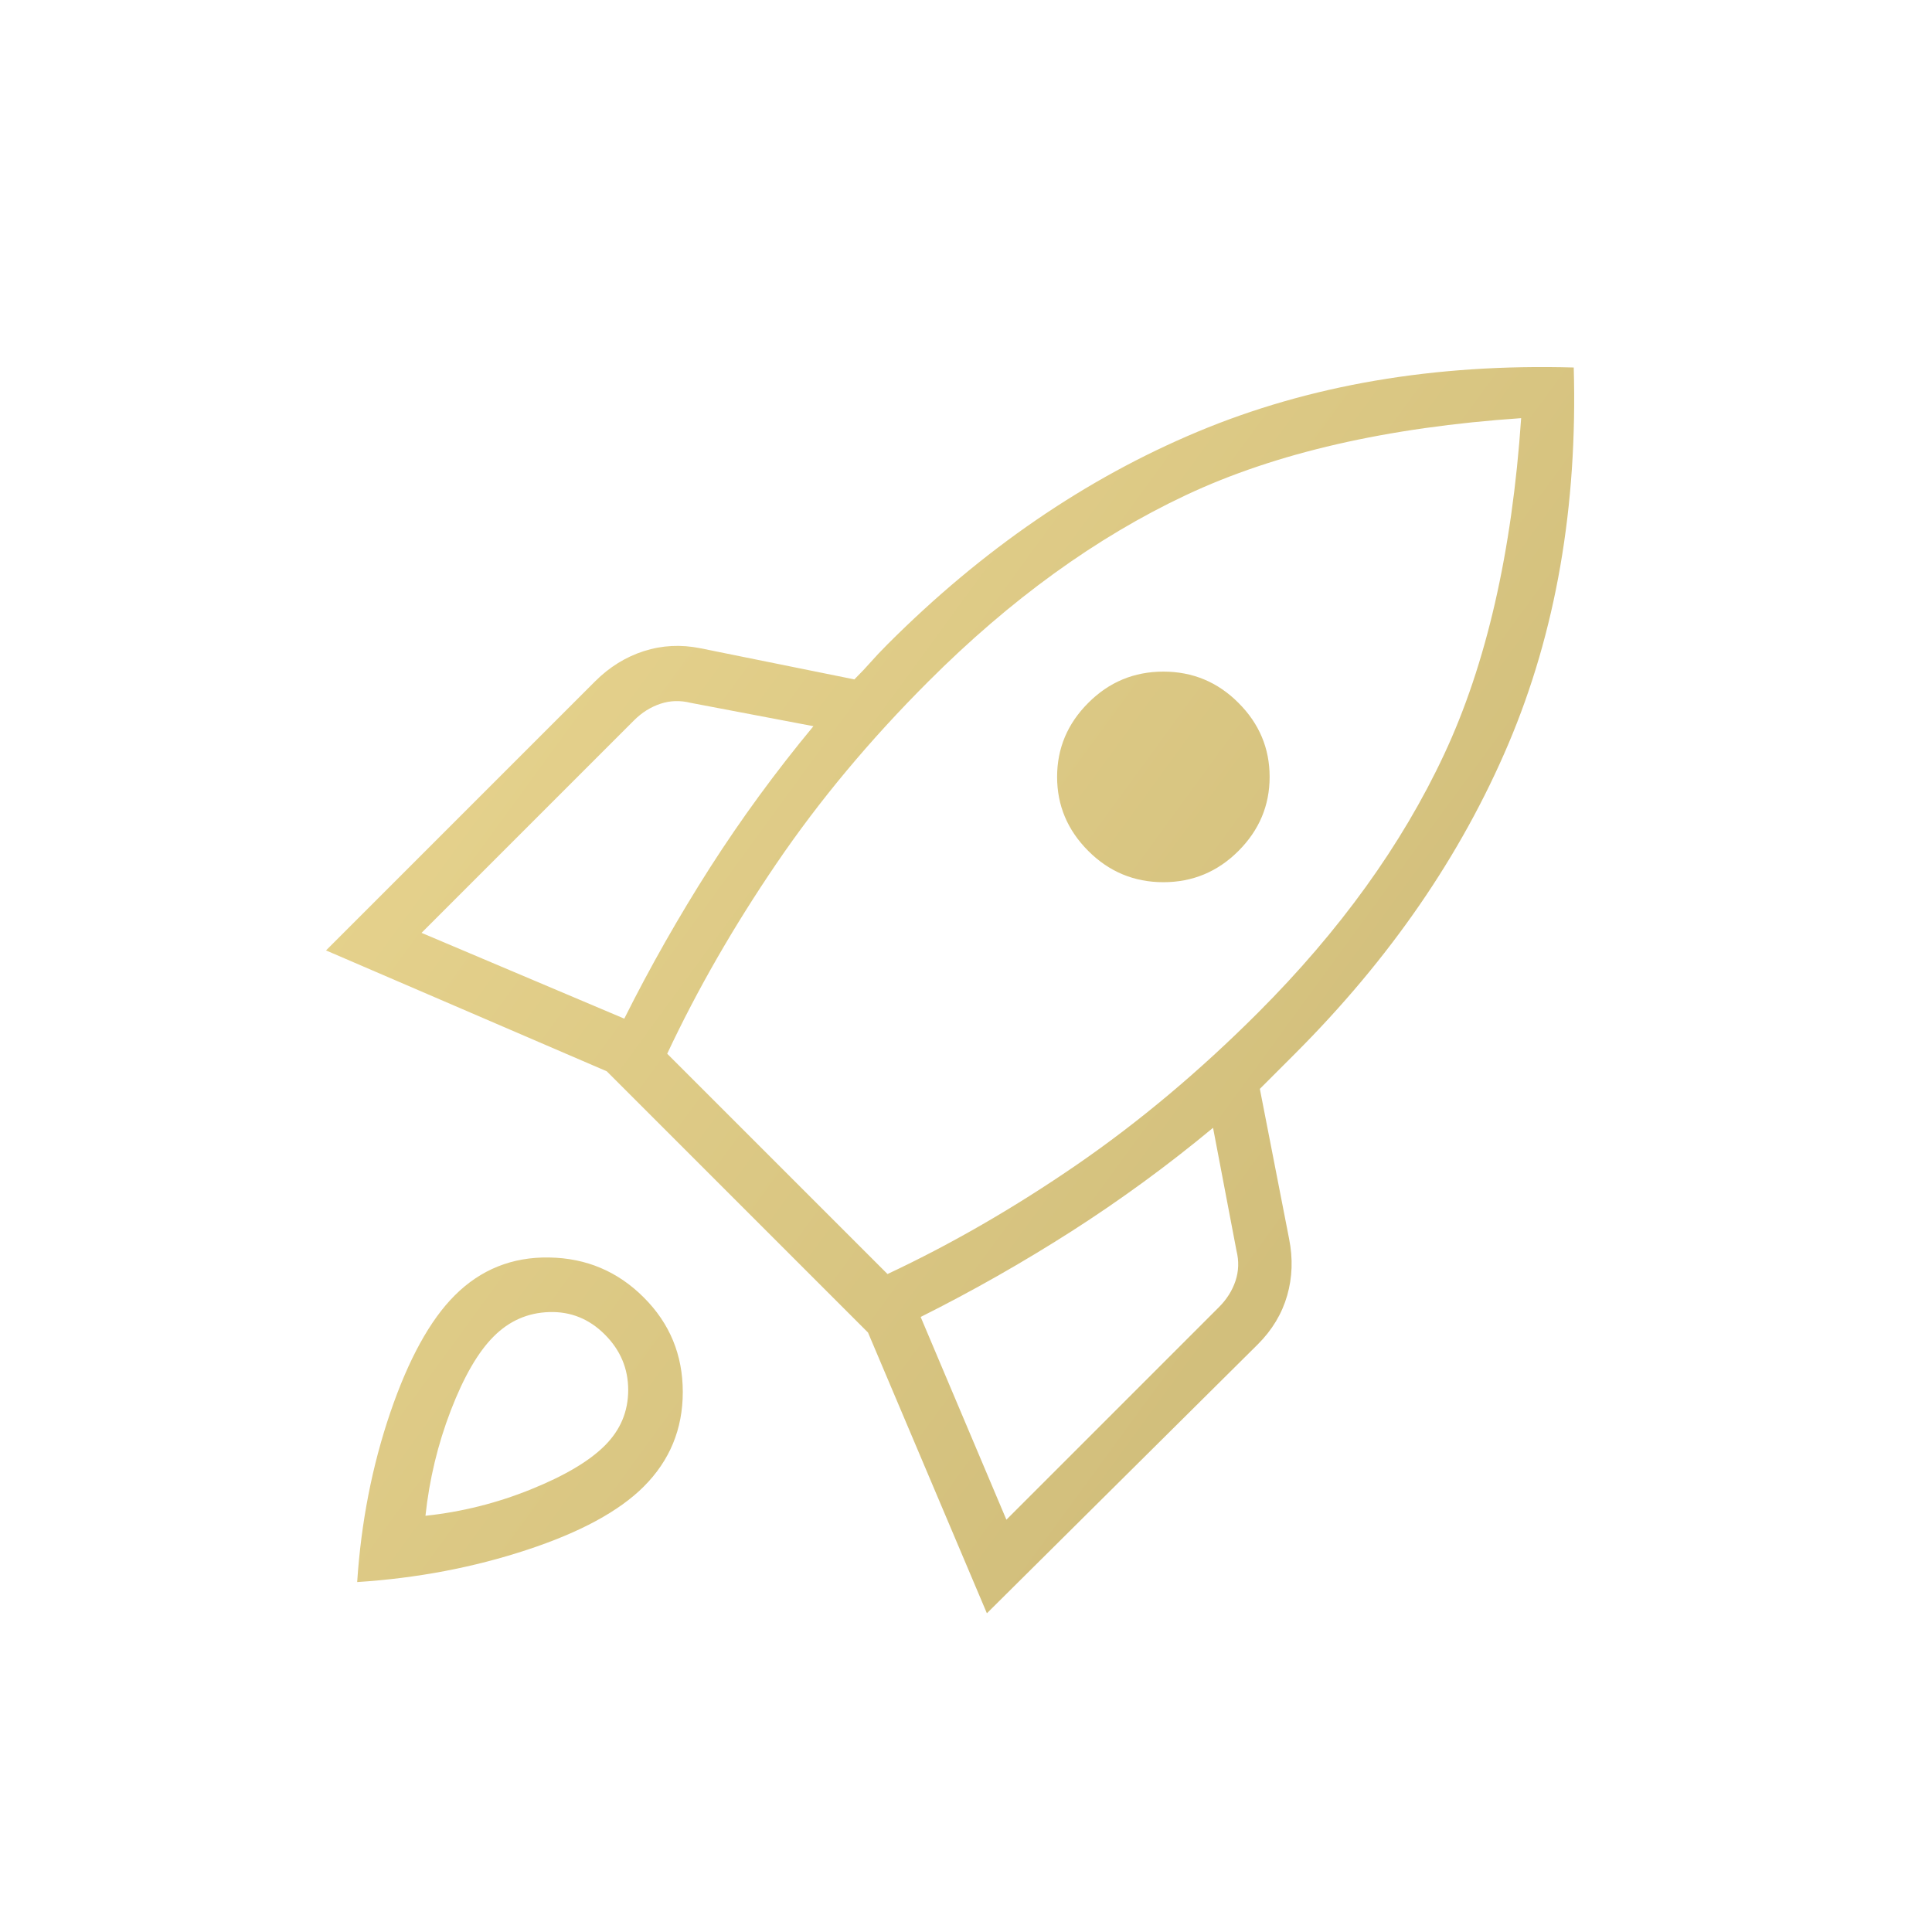 <svg width="32" height="32" viewBox="0 0 32 32" fill="none" xmlns="http://www.w3.org/2000/svg">
<path d="M6.982 15.451L10.34 16.872C10.771 16.011 11.245 15.177 11.761 14.369C12.278 13.562 12.848 12.782 13.473 12.028L11.438 11.641C11.266 11.598 11.099 11.603 10.938 11.657C10.776 11.711 10.631 11.802 10.502 11.931L6.982 15.451ZM11.051 17.453L14.7 21.102C15.755 20.607 16.799 20.004 17.832 19.294C18.865 18.583 19.866 17.744 20.835 16.775C22.191 15.419 23.219 13.993 23.919 12.496C24.619 11 25.044 9.143 25.195 6.926C22.977 7.077 21.126 7.502 19.64 8.202C18.155 8.901 16.734 9.929 15.378 11.286C14.409 12.254 13.569 13.261 12.859 14.305C12.149 15.349 11.546 16.398 11.051 17.453ZM18.026 14.095C17.681 13.75 17.509 13.341 17.509 12.868C17.509 12.394 17.681 11.985 18.026 11.641C18.37 11.296 18.785 11.124 19.269 11.124C19.753 11.124 20.168 11.296 20.512 11.641C20.857 11.985 21.029 12.394 21.029 12.868C21.029 13.341 20.857 13.75 20.512 14.095C20.168 14.439 19.753 14.612 19.269 14.612C18.785 14.612 18.37 14.439 18.026 14.095ZM16.669 25.171L20.189 21.651C20.318 21.522 20.41 21.377 20.464 21.215C20.517 21.054 20.523 20.887 20.48 20.715L20.092 18.68C19.339 19.305 18.558 19.875 17.751 20.392C16.944 20.908 16.11 21.382 15.249 21.813L16.669 25.171ZM26.066 6.087C26.131 8.39 25.77 10.467 24.985 12.319C24.199 14.17 23.02 15.882 21.449 17.453L21.158 17.744L20.867 18.035L21.352 20.521C21.416 20.844 21.406 21.156 21.32 21.457C21.233 21.759 21.072 22.028 20.835 22.265L16.346 26.721L14.377 22.071L10.05 17.744L5.4 15.742L9.856 11.286C10.093 11.049 10.362 10.882 10.663 10.785C10.965 10.688 11.277 10.672 11.6 10.737L14.151 11.253C14.258 11.146 14.35 11.049 14.425 10.963C14.501 10.877 14.592 10.78 14.7 10.672C16.271 9.1 17.983 7.927 19.834 7.152C21.685 6.377 23.763 6.022 26.066 6.087ZM7.531 21.457C7.961 21.027 8.484 20.817 9.097 20.828C9.711 20.838 10.233 21.059 10.663 21.49C11.094 21.92 11.309 22.442 11.309 23.056C11.309 23.669 11.094 24.191 10.663 24.622C10.254 25.031 9.608 25.381 8.726 25.671C7.843 25.962 6.907 26.14 5.916 26.204C5.981 25.214 6.164 24.277 6.465 23.395C6.767 22.512 7.122 21.866 7.531 21.457ZM8.177 22.136C7.918 22.394 7.682 22.803 7.466 23.363C7.251 23.922 7.111 24.504 7.047 25.106C7.649 25.042 8.231 24.896 8.79 24.67C9.35 24.444 9.759 24.202 10.017 23.944C10.276 23.686 10.405 23.379 10.405 23.023C10.405 22.668 10.276 22.362 10.017 22.103C9.759 21.845 9.452 21.721 9.097 21.732C8.742 21.743 8.435 21.877 8.177 22.136Z" fill="url(#paint0_linear_35_357)"/>
<defs>
<linearGradient id="paint0_linear_35_357" x1="1.661" y1="0.716" x2="29.085" y2="20.742" gradientUnits="userSpaceOnUse">
<stop stop-color="#F2DE97"/>
<stop offset="1" stop-color="#CBB876"/>
</linearGradient>
</defs>
</svg>
